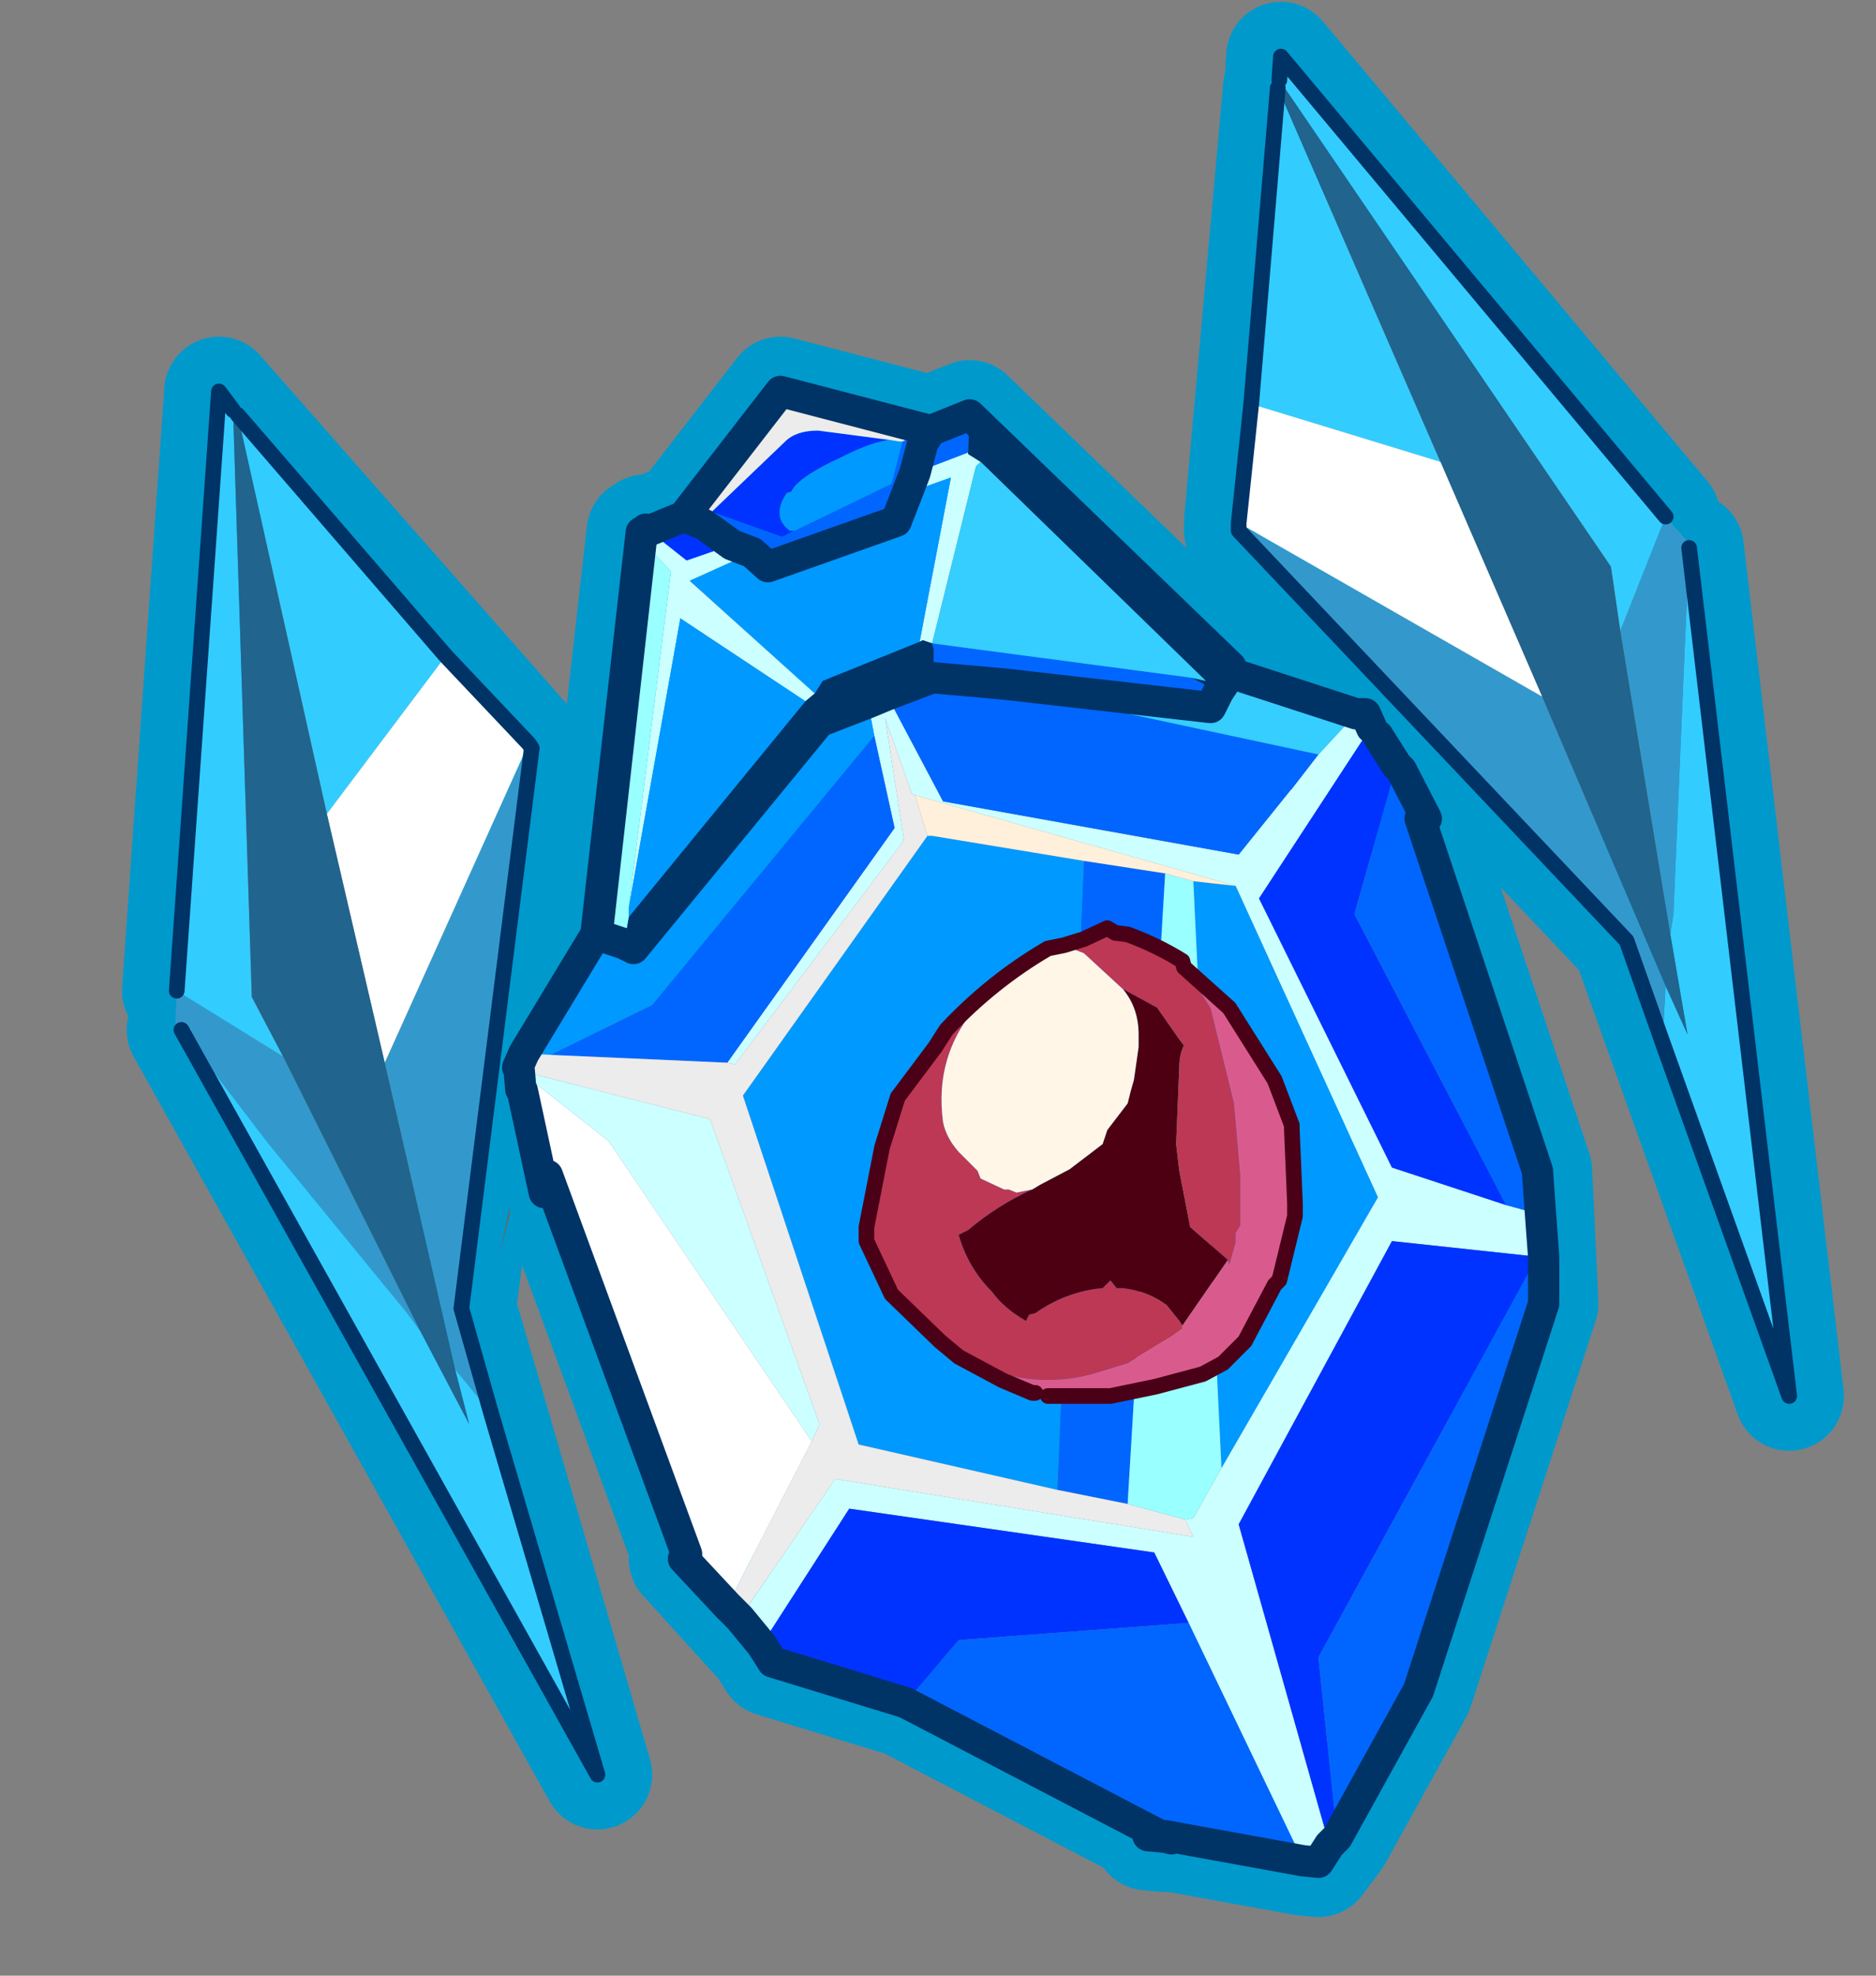 <?xml version="1.0" encoding="UTF-8" standalone="no"?>
<svg xmlns:ffdec="https://www.free-decompiler.com/flash" xmlns:xlink="http://www.w3.org/1999/xlink" ffdec:objectType="frame" height="25.0px" width="23.75px" xmlns="http://www.w3.org/2000/svg">
  <rect width="100%" height="100%" fill="#808080" stroke="none"/>
  <g transform="matrix(1.0, 0.0, 0.0, 1.0, -4.25, -1.25)">
    <use ffdec:characterId="2" height="63.1" transform="matrix(0.396, 0.0, 0.0, 0.396, 4.25, 1.273)" width="60.0" xlink:href="#sprite0"/>
  </g>
  <defs>
    <g id="sprite0" transform="matrix(1.0, 0.0, 0.0, 1.0, 0.0, 3.1)">
      <use ffdec:characterId="1" height="63.1" transform="matrix(1.0, 0.0, 0.0, 1.0, 0.0, -3.1)" width="60.0" xlink:href="#shape0"/>
    </g>
    <g id="shape0" transform="matrix(1.0, 0.0, 0.0, 1.0, 0.0, 3.1)">
      <path d="M0.0 0.0 L60.0 0.0 60.0 60.0 0.0 60.0 0.0 0.0" fill="#33cc66" fill-opacity="0.0" fill-rule="evenodd" stroke="none"/>
      <path d="M43.85 20.1 L43.65 19.65 43.35 19.65 39.35 18.35 38.95 18.95 38.7 19.45 29.85 18.5 29.8 18.5 26.2 19.9 20.25 27.15 19.95 27.0 19.05 26.7 16.75 30.5 16.55 30.95 16.6 31.05 16.65 31.65 16.7 31.7 17.4 34.95 17.5 34.4 21.95 46.5 21.85 46.65 24.35 49.4 24.7 49.95 28.95 51.25 37.1 55.5 37.25 55.5 41.65 56.3 42.15 56.35 42.75 55.55 45.35 50.85 49.35 38.5 49.15 34.25 45.4 23.0 45.6 23.0 44.8 21.45 44.05 20.35 M40.85 -0.35 L39.6 13.55 39.6 13.8 52.0 26.9 57.2 41.45 54.0 14.35 M53.25 13.35 L40.95 -1.35 40.9 -0.6 M39.35 18.35 L39.35 18.15 31.0 10.1 29.75 10.6 29.5 11.0 28.65 13.5 24.55 14.95 24.05 14.5 23.4 14.25 22.5 13.6 21.85 13.35 20.75 13.8 20.65 13.75 20.65 13.8 20.5 13.85 20.5 14.1 19.1 26.6 19.05 26.7 20.5 13.85 M21.85 13.35 L24.95 9.35 29.75 10.6 M5.65 28.5 L7.0 9.35 16.9 20.6 17.0 20.75 14.75 38.65 19.1 53.55 5.8 29.75 M33.0 41.35 L32.05 40.95 30.65 40.2 30.05 39.7 28.5 38.2 27.7 36.5 27.7 36.05 28.2 33.5 28.7 31.9 29.9 30.3 30.25 29.75 Q31.7 28.2 33.5 27.15 L34.0 27.05 34.6 26.9 34.65 26.85 35.4 26.5 35.65 26.65 36.05 26.7 37.1 27.15 37.8 27.55 37.85 27.75 38.3 28.05 39.3 29.05 40.75 31.35 41.3 32.8 41.3 32.95 41.4 35.3 41.4 35.6 41.4 35.7 40.9 37.75 40.75 37.9 39.8 39.7 39.1 40.4 38.9 40.55 38.45 40.75 36.95 41.15 36.25 41.35 35.5 41.45 35.1 41.45 34.65 41.45 34.25 41.45 34.0 41.45 33.5 41.45 M37.1 55.5 L37.25 55.55 37.25 55.5 M37.25 55.55 L36.7 55.5 37.1 55.5" fill="none" stroke="#0099cc" stroke-linecap="round" stroke-linejoin="round" stroke-width="3.5"/>
      <path d="M43.35 19.65 L43.65 19.65 43.85 20.1 43.75 20.2 40.25 25.55 44.5 34.15 48.15 35.35 49.25 35.65 49.35 37.0 49.15 37.0 44.5 36.5 39.6 45.55 42.5 55.8 42.15 56.35 41.65 56.3 38.0 48.7 36.9 46.45 27.15 45.05 24.35 49.4 23.65 48.55 26.7 44.1 38.15 45.95 37.9 45.4 38.15 45.35 39.05 43.75 44.05 35.1 39.5 25.15 29.25 22.25 29.15 22.2 28.3 19.8 28.9 23.7 23.5 30.85 23.25 30.8 28.6 23.3 27.95 20.35 27.75 19.3 28.35 19.05 30.15 22.45 39.6 24.15 41.25 22.1 41.3 22.05 42.15 20.95 43.35 19.65 M20.5 13.85 L20.65 13.8 20.65 13.75 20.75 13.8 21.95 14.75 23.4 14.25 24.05 14.5 22.05 15.4 26.05 19.0 25.75 19.25 21.75 16.6 20.1 25.85 21.45 15.1 20.5 14.1 20.5 13.85 M29.0 12.6 L29.25 11.95 30.95 11.3 30.95 11.35 31.35 11.6 31.2 11.75 29.8 17.4 29.5 17.3 29.4 17.35 30.4 12.1 29.0 12.6 M25.95 42.9 L19.45 33.3 16.6 31.05 22.7 32.6 26.2 42.35 25.95 42.9" fill="#ccffff" fill-rule="evenodd" stroke="none"/>
      <path d="M43.75 20.2 L44.05 20.35 44.65 21.3 43.3 26.05 48.15 35.35 44.5 34.15 40.25 25.55 43.75 20.2 M42.75 55.55 L42.5 55.8 39.6 45.55 44.5 36.5 49.15 37.0 42.15 49.8 42.75 55.55 M28.95 51.25 L24.7 49.95 24.35 49.4 27.15 45.05 36.9 46.45 38.0 48.7 30.65 49.25 28.95 51.25 M20.75 13.8 L21.85 13.35 22.5 13.6 23.4 14.25 21.95 14.75 20.75 13.8 M28.45 10.9 Q27.9 10.95 26.9 11.45 25.5 12.1 25.3 12.55 L25.15 12.6 Q24.65 13.35 25.25 13.8 L25.4 13.8 25.0 14.0 22.75 13.2 25.1 10.95 Q25.45 10.6 26.15 10.6 L28.45 10.9" fill="#0033ff" fill-rule="evenodd" stroke="none"/>
      <path d="M44.65 21.3 L44.8 21.45 45.6 23.0 45.4 23.0 49.15 34.25 49.25 35.65 48.15 35.35 43.3 26.05 44.65 21.3 M49.35 37.0 L49.35 38.5 45.35 50.85 42.75 55.55 42.15 49.8 49.15 37.0 49.35 37.0 M41.65 56.3 L37.25 55.5 37.45 55.6 37.25 55.55 37.25 55.5 37.1 55.5 28.95 51.25 30.65 49.25 38.0 48.7 41.65 56.3 M29.75 10.6 L31.0 10.1 30.95 11.3 29.25 11.95 29.0 12.6 28.65 13.5 24.55 14.95 24.05 14.5 23.4 14.25 22.5 13.6 22.75 13.2 25.0 14.0 25.4 13.8 28.5 12.3 28.85 10.95 28.95 10.9 29.5 11.0 29.75 10.6 M42.15 20.95 L41.3 22.05 41.25 22.1 39.6 24.15 30.15 22.45 28.35 19.05 29.8 18.5 29.85 18.5 29.85 17.6 29.8 17.4 38.1 18.5 38.95 18.95 38.7 19.45 32.1 18.7 29.85 18.5 32.1 18.7 32.1 18.8 42.15 20.95 M27.95 20.35 L28.6 23.3 23.25 30.8 17.6 30.55 20.85 28.95 27.95 20.35 M29.5 11.0 L29.25 11.95 29.5 11.0 M34.65 24.35 L37.25 24.75 36.05 44.9 33.8 44.45 34.65 24.35" fill="#0066ff" fill-rule="evenodd" stroke="none"/>
      <path d="M16.75 30.5 L19.05 26.7 19.95 27.0 20.25 27.15 26.2 19.9 27.75 19.3 27.95 20.35 20.85 28.95 17.6 30.55 16.75 30.5 M39.5 25.15 L44.05 35.1 39.05 43.75 38.15 25.0 39.5 25.15 M28.45 10.9 L28.75 10.95 28.85 10.95 28.5 12.3 25.4 13.8 25.25 13.8 Q24.65 13.35 25.15 12.6 L25.3 12.55 Q25.5 12.1 26.9 11.45 27.9 10.95 28.45 10.9 M29.0 12.6 L30.4 12.1 29.4 17.35 26.3 18.6 26.05 19.0 22.05 15.4 24.05 14.5 24.55 14.95 28.65 13.5 29.0 12.6 M20.1 26.15 L20.1 25.85 21.75 16.6 25.75 19.25 20.1 26.15 M33.8 44.45 L27.45 43.0 23.75 31.85 29.65 23.55 29.8 23.55 34.65 24.35 33.8 44.45" fill="#0099ff" fill-rule="evenodd" stroke="none"/>
      <path d="M23.65 48.55 L23.25 48.15 25.95 42.9 26.2 42.35 22.7 32.6 16.6 31.05 16.55 30.95 16.75 30.5 17.6 30.55 23.25 30.8 23.5 30.85 28.9 23.7 28.3 19.8 29.15 22.2 29.25 22.25 29.65 23.55 23.75 31.85 27.45 43.0 33.8 44.45 36.05 44.9 37.9 45.4 38.15 45.95 26.7 44.1 23.65 48.55 M21.85 13.35 L24.95 9.35 29.75 10.6 29.5 11.0 28.95 10.9 28.85 10.95 28.75 10.95 28.45 10.9 26.15 10.6 Q25.45 10.6 25.1 10.95 L22.75 13.2 22.5 13.6 21.85 13.35" fill="#ececec" fill-rule="evenodd" stroke="none"/>
      <path d="M31.0 10.1 L39.35 18.15 39.35 18.35 38.95 18.95 38.1 18.5 38.55 18.6 31.35 11.6 30.95 11.35 30.95 11.3 31.0 10.1 M28.35 19.05 L27.75 19.3 26.2 19.9 20.25 27.15 19.95 27.0 20.1 26.15 25.75 19.25 26.05 19.0 26.3 18.6 29.4 17.35 29.5 17.3 29.8 17.4 29.85 17.6 29.85 18.5 29.8 18.5 28.35 19.05" fill="#003366" fill-rule="evenodd" stroke="none"/>
      <path d="M19.05 26.7 L20.5 13.85 20.5 14.1 19.1 26.6 19.05 26.7 M16.3 35.4 L16.3 35.65 15.95 37.0 16.3 35.4" fill="#666666" fill-rule="evenodd" stroke="none"/>
      <path d="M39.05 43.75 L38.15 45.35 37.9 45.4 36.05 44.9 37.25 24.75 38.15 25.0 39.05 43.75 M20.5 14.1 L21.45 15.1 20.1 25.85 20.1 26.15 19.95 27.0 19.05 26.7 19.1 26.6 20.5 14.1" fill="#99ffff" fill-rule="evenodd" stroke="none"/>
      <path d="M39.35 18.35 L43.35 19.65 42.15 20.95 32.1 18.8 32.1 18.7 38.7 19.45 38.95 18.95 39.35 18.35 M31.35 11.6 L38.55 18.6 38.1 18.5 29.8 17.4 31.2 11.75 31.35 11.6" fill="#36cdff" fill-rule="evenodd" stroke="none"/>
      <path d="M23.25 48.15 L21.85 46.65 21.95 46.5 17.5 34.4 17.4 34.95 16.7 31.7 16.65 31.65 16.6 31.05 19.45 33.3 25.95 42.9 23.25 48.15" fill="#ffffff" fill-rule="evenodd" stroke="none"/>
      <path d="M29.25 22.25 L39.5 25.15 38.15 25.0 37.25 24.75 34.65 24.35 29.8 23.55 29.65 23.55 29.25 22.25" fill="#fff0db" fill-rule="evenodd" stroke="none"/>
      <path d="M43.35 19.65 L43.65 19.65 43.85 20.1 M44.05 20.35 L44.65 21.3 44.8 21.45 45.6 23.0 45.4 23.0 49.15 34.25 49.25 35.65 49.35 37.0 49.35 38.5 45.35 50.85 42.75 55.55 42.5 55.8 42.15 56.35 41.65 56.3 37.25 55.5 37.1 55.5 37.25 55.55 36.7 55.5 37.1 55.5 28.95 51.25 24.7 49.95 24.35 49.4 23.65 48.55 23.25 48.15 21.85 46.65 21.95 46.5 17.5 34.4 17.4 34.95 16.7 31.7 16.65 31.65 16.6 31.05 16.55 30.95 16.75 30.5 19.05 26.7 20.5 13.85 20.65 13.8 20.65 13.75 20.75 13.8 21.85 13.35 24.95 9.35 29.75 10.6 31.0 10.1 39.35 18.15 39.35 18.35 43.35 19.65 M37.45 55.6 L37.25 55.55 37.25 55.5 M28.35 19.05 L27.75 19.3 26.2 19.9 20.25 27.15 19.95 27.0 19.05 26.7 19.1 26.6 20.5 14.1 20.5 13.85 M29.5 11.0 L29.75 10.6 M29.0 12.6 L29.25 11.95 29.5 11.0 M38.95 18.95 L39.35 18.35 M24.05 14.5 L24.55 14.95 28.65 13.5 29.0 12.6 M24.05 14.5 L23.4 14.25 22.5 13.6 21.85 13.35 M28.35 19.05 L29.8 18.5 29.85 18.5 32.1 18.7 38.7 19.45 38.95 18.95" fill="none" stroke="#003366" stroke-linecap="round" stroke-linejoin="round" stroke-width="1.0"/>
      <path d="M37.85 27.75 L39.3 29.05 40.75 31.35 41.3 32.8 41.3 32.95 41.4 35.3 41.4 35.6 41.4 35.7 40.9 37.75 40.75 37.9 39.8 39.7 39.1 40.4 38.45 40.75 36.95 41.15 35.5 41.45 35.1 41.45 34.65 41.45 34.25 41.45 33.5 41.45 33.1 41.35 33.0 41.35 32.05 40.95 30.65 40.2 30.9 40.25 Q32.8 41.3 34.9 40.75 L36.05 40.4 36.95 39.85 37.45 39.55 37.8 39.3 37.8 39.2 39.25 37.1 39.3 37.25 39.5 36.55 39.5 36.5 39.5 36.25 39.65 36.0 39.65 34.4 39.45 32.1 38.7 29.05 37.85 27.75" fill="#d95b8d" fill-rule="evenodd" stroke="none"/>
      <path d="M30.65 40.2 L30.05 39.7 28.5 38.2 27.7 36.5 27.7 36.05 28.2 33.5 28.7 31.9 29.9 30.3 30.25 29.75 Q31.7 28.2 33.5 27.15 L34.0 27.05 34.65 26.85 35.4 26.5 35.65 26.65 36.05 26.7 Q37.0 27.05 37.8 27.55 L37.85 27.75 38.7 29.05 39.45 32.1 39.65 34.4 39.65 36.0 39.5 36.25 39.5 36.5 39.5 36.55 39.3 37.25 39.25 37.1 38.05 36.05 37.7 34.25 37.6 33.4 37.7 30.95 Q37.7 30.55 37.85 30.25 L37.7 30.05 37.0 29.05 35.9 28.45 34.65 27.3 34.0 27.05 Q32.5 27.75 31.35 28.85 29.85 30.5 30.15 32.7 30.25 33.2 30.65 33.65 L31.25 34.25 31.35 34.5 32.1 34.85 32.25 34.85 32.5 34.95 33.0 34.85 Q31.9 35.35 30.95 36.15 L30.65 36.3 Q30.95 37.35 31.7 38.1 32.1 38.65 32.8 39.05 L32.9 38.85 33.1 38.8 Q34.1 38.1 35.25 38.0 L35.5 37.75 35.7 38.0 35.9 38.0 Q36.7 38.1 37.3 38.55 L37.7 39.05 37.8 39.2 37.8 39.3 37.45 39.55 36.95 39.85 36.05 40.4 34.9 40.75 Q32.8 41.3 30.9 40.25 L30.65 40.2" fill="#bd3855" fill-rule="evenodd" stroke="none"/>
      <path d="M39.25 37.1 L37.8 39.2 37.7 39.05 37.3 38.55 Q36.7 38.1 35.9 38.0 L35.7 38.0 35.5 37.75 35.25 38.0 Q34.1 38.1 33.1 38.8 L32.9 38.85 32.8 39.05 Q32.1 38.65 31.7 38.1 30.95 37.35 30.65 36.3 L30.95 36.15 Q31.9 35.35 33.0 34.85 L33.25 34.7 34.2 34.2 35.25 33.4 35.4 32.95 36.05 32.1 36.15 31.7 36.25 31.35 36.4 30.3 36.4 29.9 Q36.4 29.05 35.9 28.45 L37.0 29.05 37.7 30.05 37.85 30.25 Q37.7 30.55 37.7 30.95 L37.6 33.4 37.7 34.25 38.05 36.05 39.25 37.1" fill="#4d0011" fill-rule="evenodd" stroke="none"/>
      <path d="M33.0 34.85 L32.5 34.95 32.25 34.85 32.1 34.85 31.35 34.5 31.25 34.25 30.65 33.65 Q30.25 33.2 30.15 32.7 29.85 30.5 31.35 28.85 32.5 27.75 34.0 27.05 L34.65 27.3 35.9 28.45 Q36.4 29.05 36.4 29.9 L36.4 30.3 36.25 31.35 36.15 31.7 36.05 32.1 35.4 32.95 35.25 33.4 34.2 34.2 33.25 34.7 33.0 34.85" fill="#fff6e8" fill-rule="evenodd" stroke="none"/>
      <path d="M37.85 27.75 L39.3 29.05 40.75 31.35 41.3 32.8 41.3 32.95 41.4 35.3 41.4 35.6 41.4 35.7 40.9 37.75 40.75 37.9 39.8 39.7 39.1 40.4 38.45 40.75 36.95 41.15 35.5 41.45 35.1 41.45 34.65 41.45 34.25 41.45 33.5 41.45 M33.1 41.35 L33.0 41.35 32.05 40.95 30.65 40.2 30.05 39.7 28.5 38.2 27.7 36.5 27.7 36.05 28.2 33.5 28.7 31.9 29.9 30.3 30.25 29.75 Q31.7 28.2 33.5 27.15 L34.0 27.05 34.65 26.85 35.4 26.5 35.65 26.65 36.05 26.7 Q37.0 27.05 37.8 27.55 L37.85 27.75" fill="none" stroke="#4a0017" stroke-linecap="round" stroke-linejoin="round" stroke-width="0.5"/>
      <path d="M16.9 20.6 L17.0 20.75 14.75 38.65 15.7 42.0 14.55 40.6 12.3 30.8 16.9 20.6 M5.8 29.75 L5.6 29.65 5.65 28.5 9.05 30.6 13.45 39.4 13.05 38.85 8.55 33.35 5.8 29.75" fill="#3399cc" fill-rule="evenodd" stroke="none"/>
      <path d="M15.7 42.0 L19.1 53.55 5.8 29.75 8.55 33.35 13.05 38.85 13.45 39.4 15.0 42.35 14.55 40.6 15.7 42.0 M5.65 28.5 L7.0 9.35 7.45 9.95 8.05 28.7 9.05 30.6 5.65 28.5 M7.6 10.1 L14.25 17.8 10.45 22.85 7.6 10.1" fill="#33ccff" fill-rule="evenodd" stroke="none"/>
      <path d="M14.25 17.8 L16.9 20.6 12.3 30.8 10.45 22.85 14.25 17.8" fill="#ffffff" fill-rule="evenodd" stroke="none"/>
      <path d="M7.45 9.95 L7.6 10.1 10.45 22.85 12.3 30.8 14.55 40.6 15.0 42.35 13.45 39.4 9.05 30.6 8.05 28.7 7.45 9.95" fill="#21648e" fill-rule="evenodd" stroke="none"/>
      <path d="M16.9 20.6 L17.0 20.75 14.75 38.65 15.7 42.0 19.1 53.55 5.8 29.75 M5.65 28.5 L7.0 9.35 7.45 9.95 M7.6 10.1 L14.25 17.8 16.9 20.6" fill="none" stroke="#003366" stroke-linecap="round" stroke-linejoin="round" stroke-width="0.5"/>
      <path d="M53.4 26.7 L53.5 26.05 53.8 18.95 54.0 14.35 57.2 41.45 53.15 30.15 53.25 28.35 53.95 29.9 53.4 26.7 M53.25 13.35 L51.8 17.0 51.5 14.95 40.9 -0.6 40.95 -1.35 53.25 13.35 M40.85 -0.35 L46.05 11.6 40.0 9.75 40.85 -0.35" fill="#33ccff" fill-rule="evenodd" stroke="none"/>
      <path d="M54.0 14.35 L53.8 18.95 53.5 26.05 53.4 26.7 51.8 17.0 53.25 13.35 54.0 14.2 54.0 14.35 M53.25 28.35 L53.15 30.15 52.0 26.9 39.6 13.8 39.6 13.55 49.3 19.1 53.25 28.35" fill="#3399cc" fill-rule="evenodd" stroke="none"/>
      <path d="M53.4 26.7 L53.95 29.9 53.25 28.35 49.3 19.1 46.05 11.6 40.85 -0.35 40.9 -0.6 51.5 14.95 51.8 17.0 53.4 26.7" fill="#21648e" fill-rule="evenodd" stroke="none"/>
      <path d="M46.05 11.6 L49.3 19.1 39.6 13.55 40.0 9.75 46.05 11.6" fill="#ffffff" fill-rule="evenodd" stroke="none"/>
      <path d="M53.15 30.15 L57.2 41.45 54.0 14.35 M39.6 13.55 L39.6 13.8 52.0 26.9 53.15 30.15 M53.25 13.35 L40.95 -1.35 40.9 -0.6 M40.0 9.75 L39.6 13.55 M40.85 -0.35 L40.0 9.75" fill="none" stroke="#003366" stroke-linecap="round" stroke-linejoin="round" stroke-width="0.5"/>
    </g>
  </defs>
</svg>
